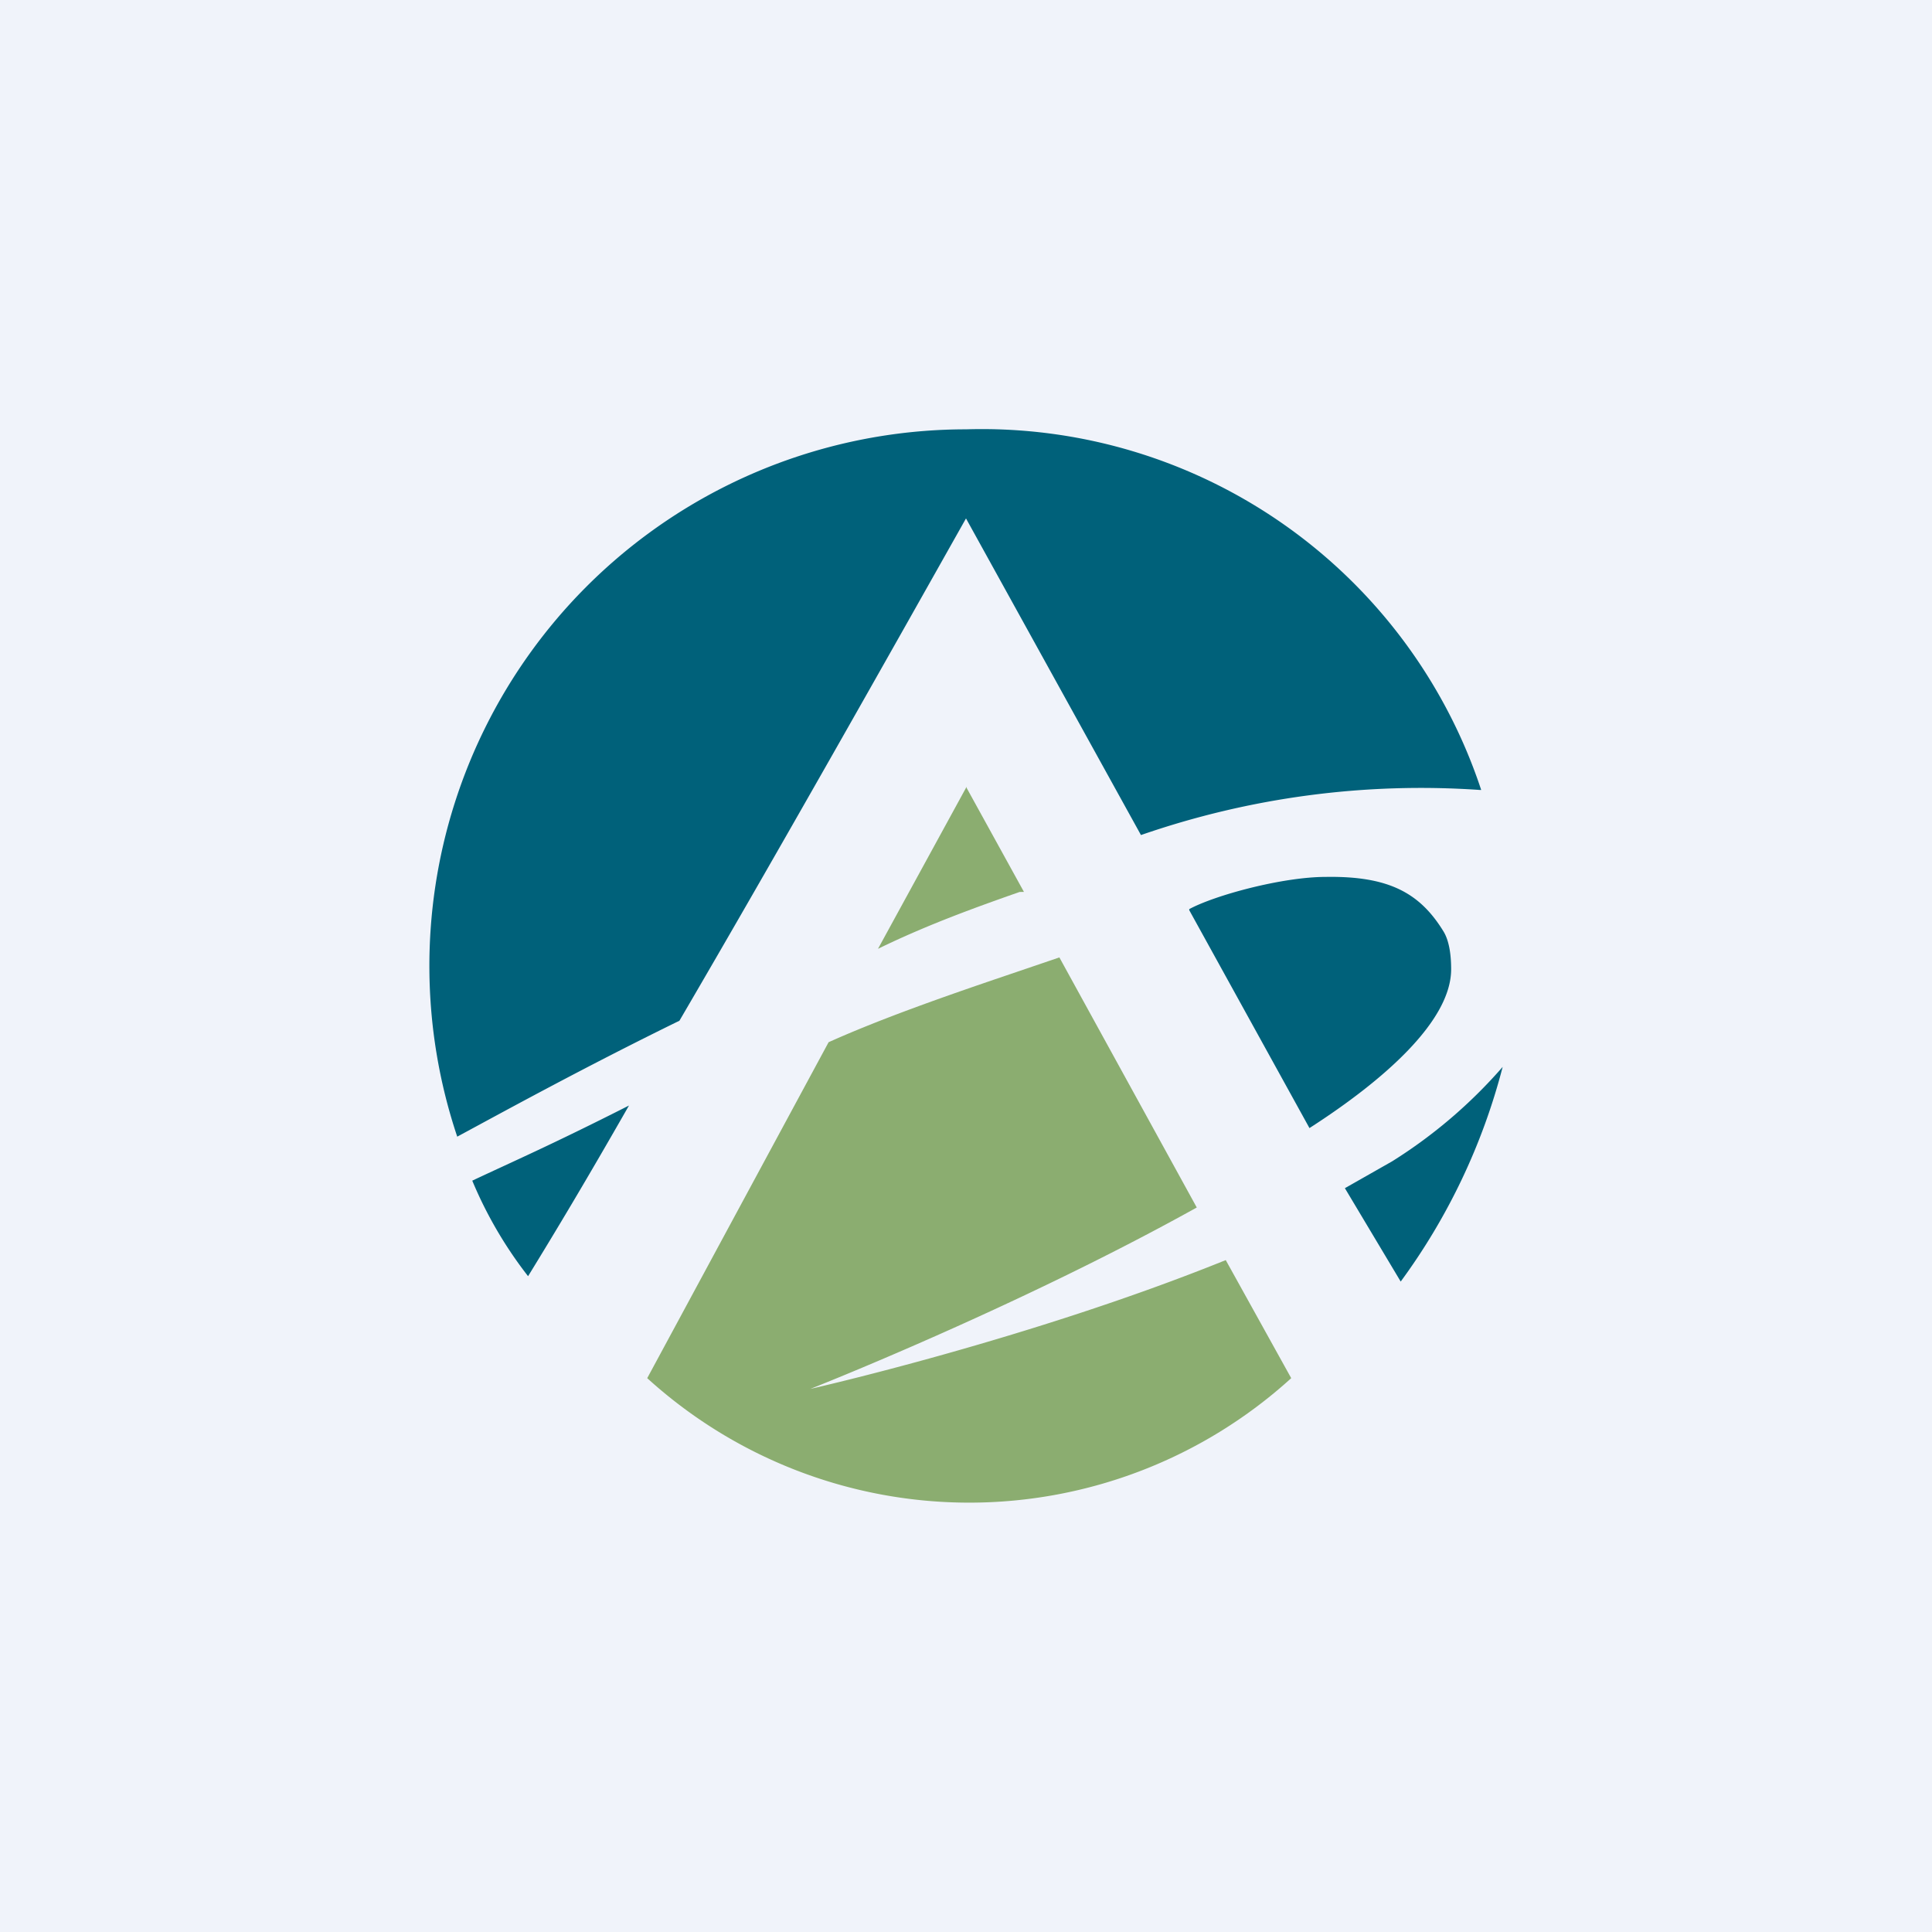<!-- by TradingView --><svg width="18" height="18" viewBox="0 0 18 18" xmlns="http://www.w3.org/2000/svg"><path fill="#F0F3FA" d="M0 0h18v18H0z"/><path d="M14 9.94a5.85 5.85 0 0 1-.95 2l-.52-.87.44-.25A4.6 4.6 0 0 0 14 9.94Zm-.2-2.58A4.9 4.9 0 0 0 9 4a5 5 0 0 0-4.74 6.59c.39-.21 1.17-.64 2.07-1.08.93-1.59 2-3.49 2.67-4.68l1.63 2.95a7.97 7.97 0 0 1 3.16-.42Zm-2.72 1.12 1.12 2.03c.7-.45 1.32-1 1.32-1.48 0-.1-.01-.25-.07-.35-.22-.36-.51-.52-1.1-.51-.4 0-1.03.17-1.27.3ZM5.86 10.3c-.4.7-.67 1.15-.94 1.59A3.87 3.87 0 0 1 4.4 11c.36-.17.73-.33 1.46-.7Z" fill="#00617A"/><path d="M11.15 11.25 9.87 8.92l-.5.17c-.56.19-1.16.4-1.65.62l-1.69 3.13a4.46 4.46 0 0 0 6 0l-.61-1.1c-1.83.74-3.87 1.2-3.87 1.2s1.91-.75 3.6-1.69ZM9 7.33l.54.98H9.5c-.37.13-.85.3-1.32.53L9 7.34Z" fill="#8BAD70"/></svg>